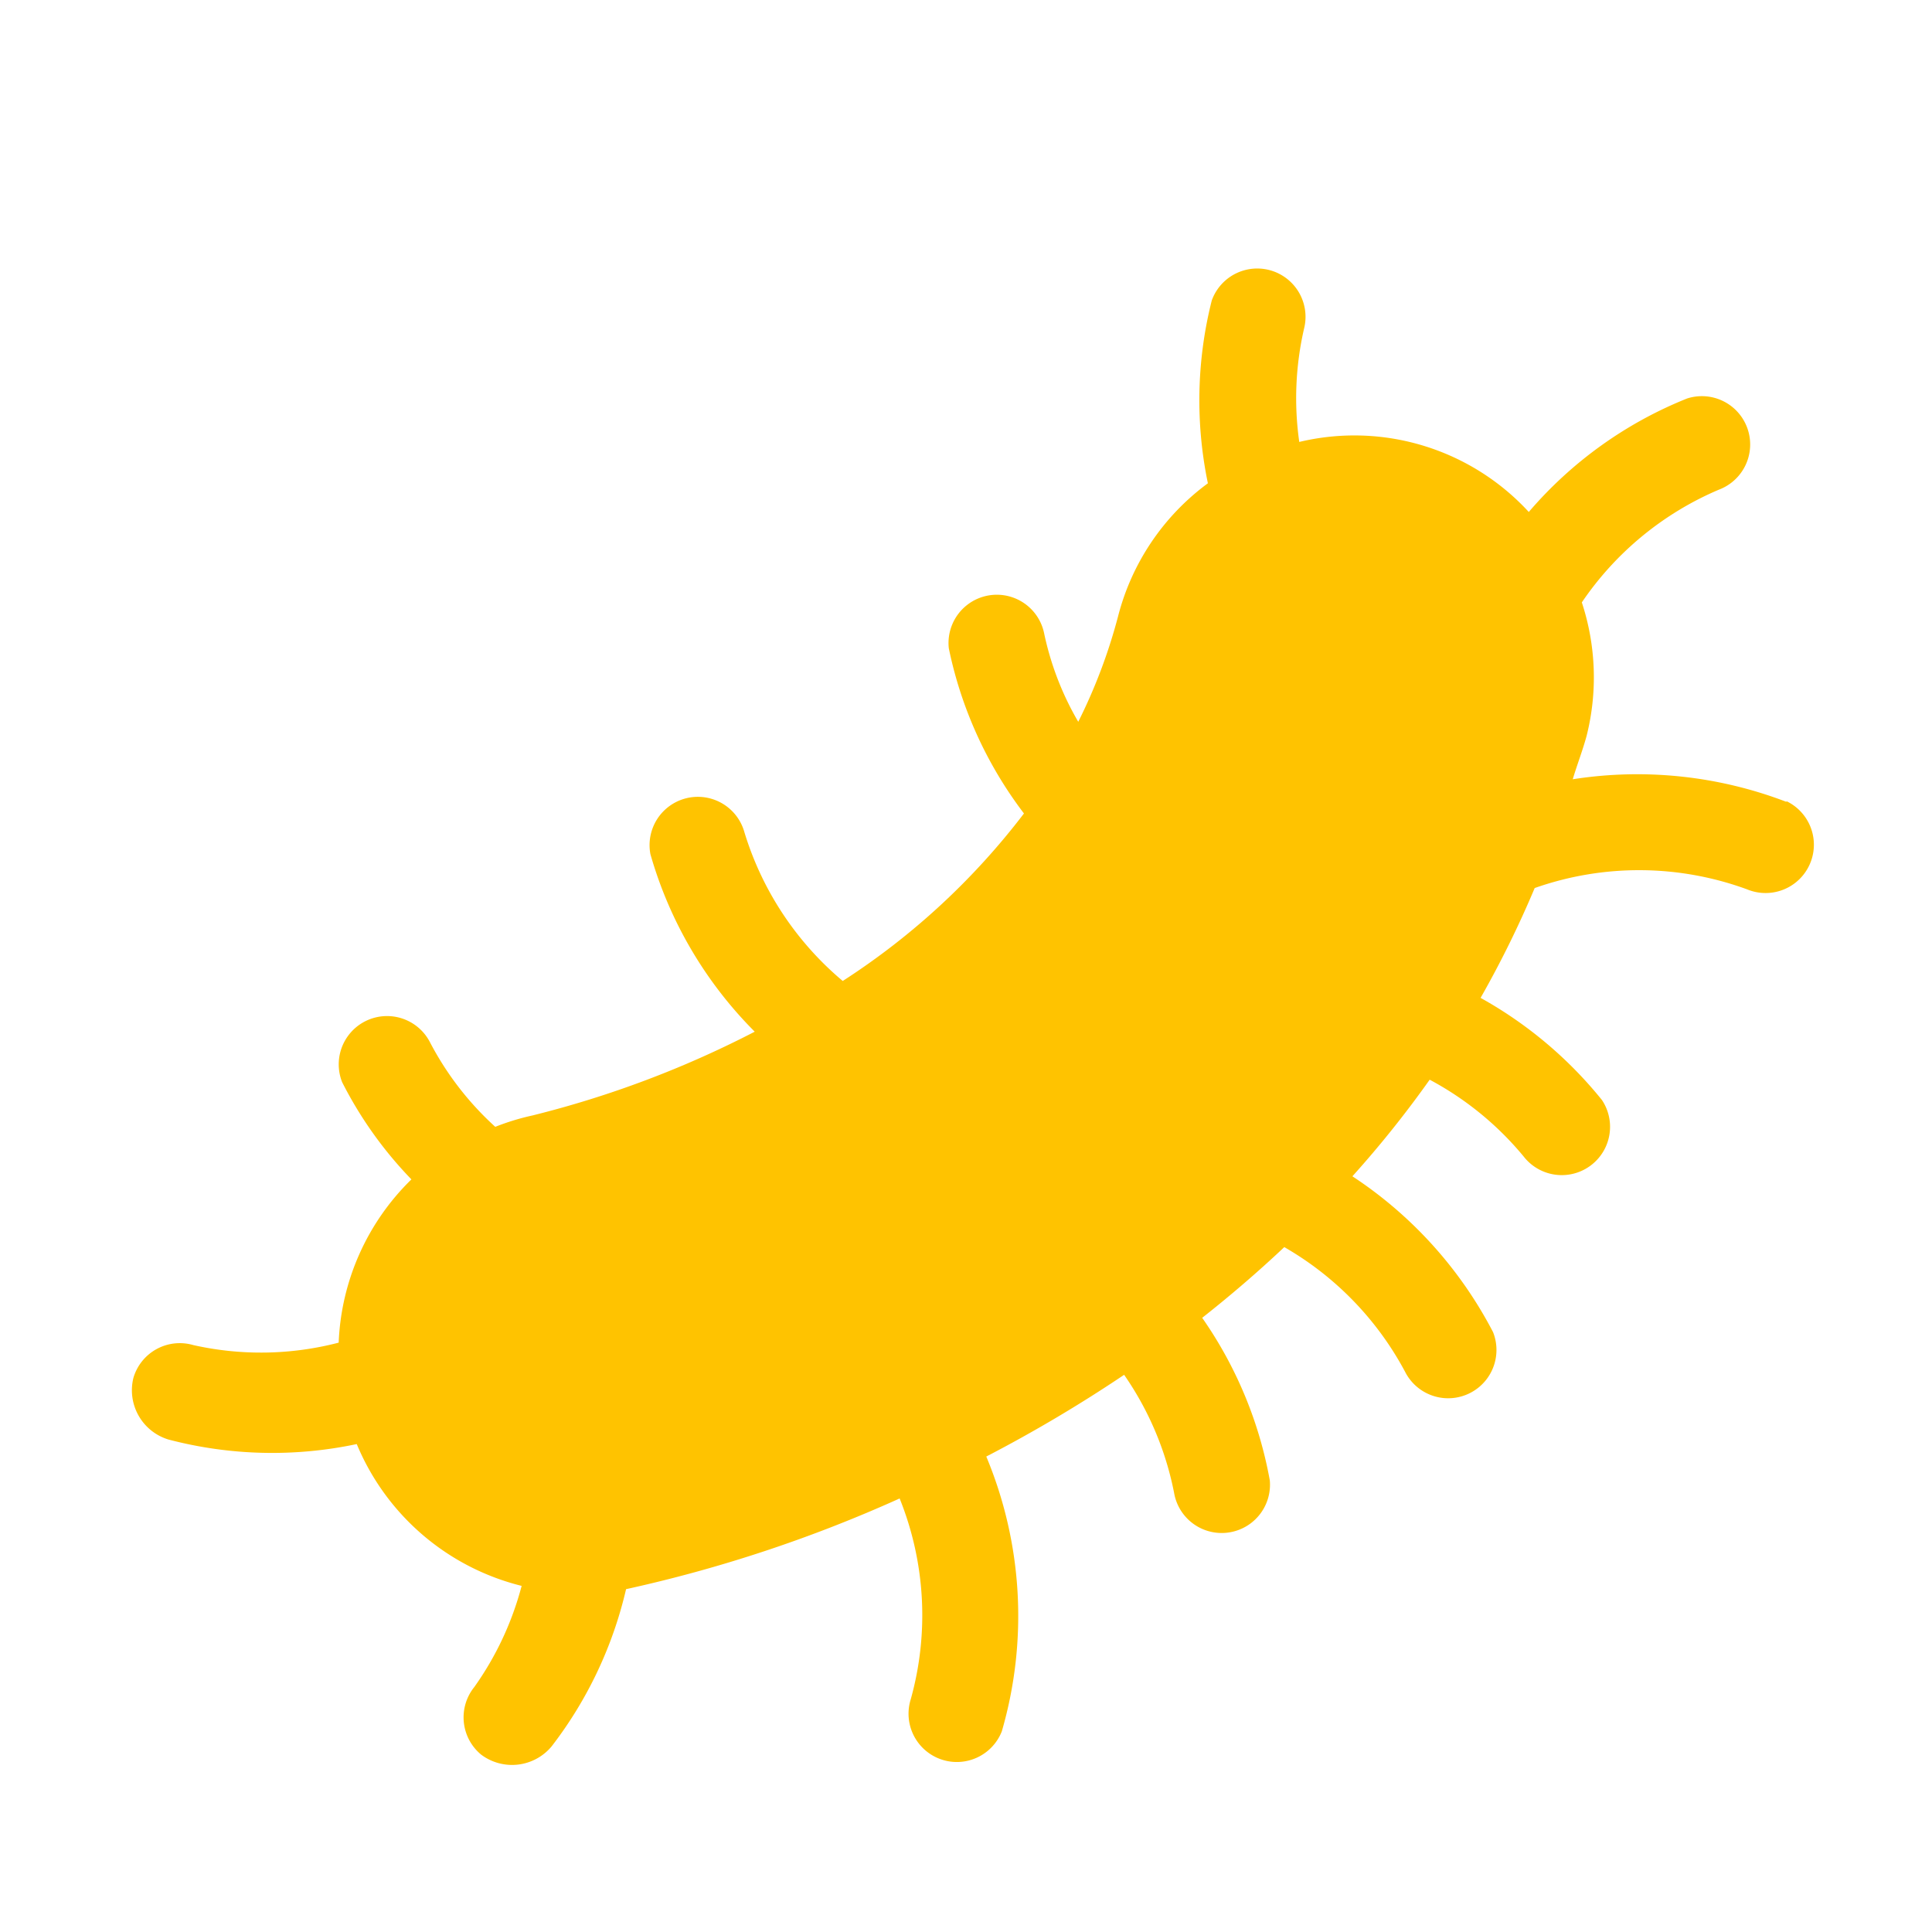 <svg xmlns="http://www.w3.org/2000/svg" width="20" height="20" viewBox="0 0 20 20">
  <title>type1</title>
  <path d="M18.491,8.3a4.314,4.314,0,0,0-2.21-.233c.045-.151.1-.291.143-.447a2.482,2.482,0,0,0-.049-1.384,3.247,3.247,0,0,1,1.419-1.167.5.5,0,0,0-.329-.944A4.223,4.223,0,0,0,15.826,5.3a2.453,2.453,0,0,0-2.376-.725A3.212,3.212,0,0,1,13.5,3.4a.5.5,0,0,0-.956-.289,4.22,4.22,0,0,0-.04,1.892,2.472,2.472,0,0,0-.93,1.378,5.629,5.629,0,0,1-.412,1.091,3.071,3.071,0,0,1-.353-.915.5.5,0,0,0-.987.154A4.231,4.231,0,0,0,10.6,8.421a7.4,7.4,0,0,1-1.876,1.734A3.244,3.244,0,0,1,7.706,8.615a.5.5,0,0,0-.973.227,4.248,4.248,0,0,0,1.08,1.838,10.512,10.512,0,0,1-2.3.867,2.471,2.471,0,0,0-.386.118,3.151,3.151,0,0,1-.674-.872.5.5,0,0,0-.911.41,4.13,4.13,0,0,0,.717,1.006,2.5,2.5,0,0,0-.753,1.69A3.194,3.194,0,0,1,2,13.924a.5.5,0,0,0-.619.34.533.533,0,0,0,.363.638,4.226,4.226,0,0,0,1.949.047A2.5,2.5,0,0,0,5.4,16.417a3.217,3.217,0,0,1-.49,1.047.5.5,0,0,0,.071.7.533.533,0,0,0,.729-.085,4.231,4.231,0,0,0,.771-1.628,14.385,14.385,0,0,0,2.832-.939,3.233,3.233,0,0,1,.115,2.079.5.5,0,0,0,.943.331,4.282,4.282,0,0,0-.161-2.844,14.651,14.651,0,0,0,1.427-.846,3.234,3.234,0,0,1,.517,1.221.5.5,0,0,0,.991-.128,4.259,4.259,0,0,0-.7-1.683c.288-.227.572-.47.85-.732A3.255,3.255,0,0,1,14.545,14.2a.5.5,0,0,0,.911-.41A4.306,4.306,0,0,0,14,12.177a11.028,11.028,0,0,0,.8-1,3.241,3.241,0,0,1,.972.794.5.5,0,0,0,.811-.584,4.291,4.291,0,0,0-1.256-1.057,10.684,10.684,0,0,0,.56-1.137,3.249,3.249,0,0,1,2.2.014.5.5,0,0,0,.409-.912Z" fill="#ffc300"/>
</svg>
